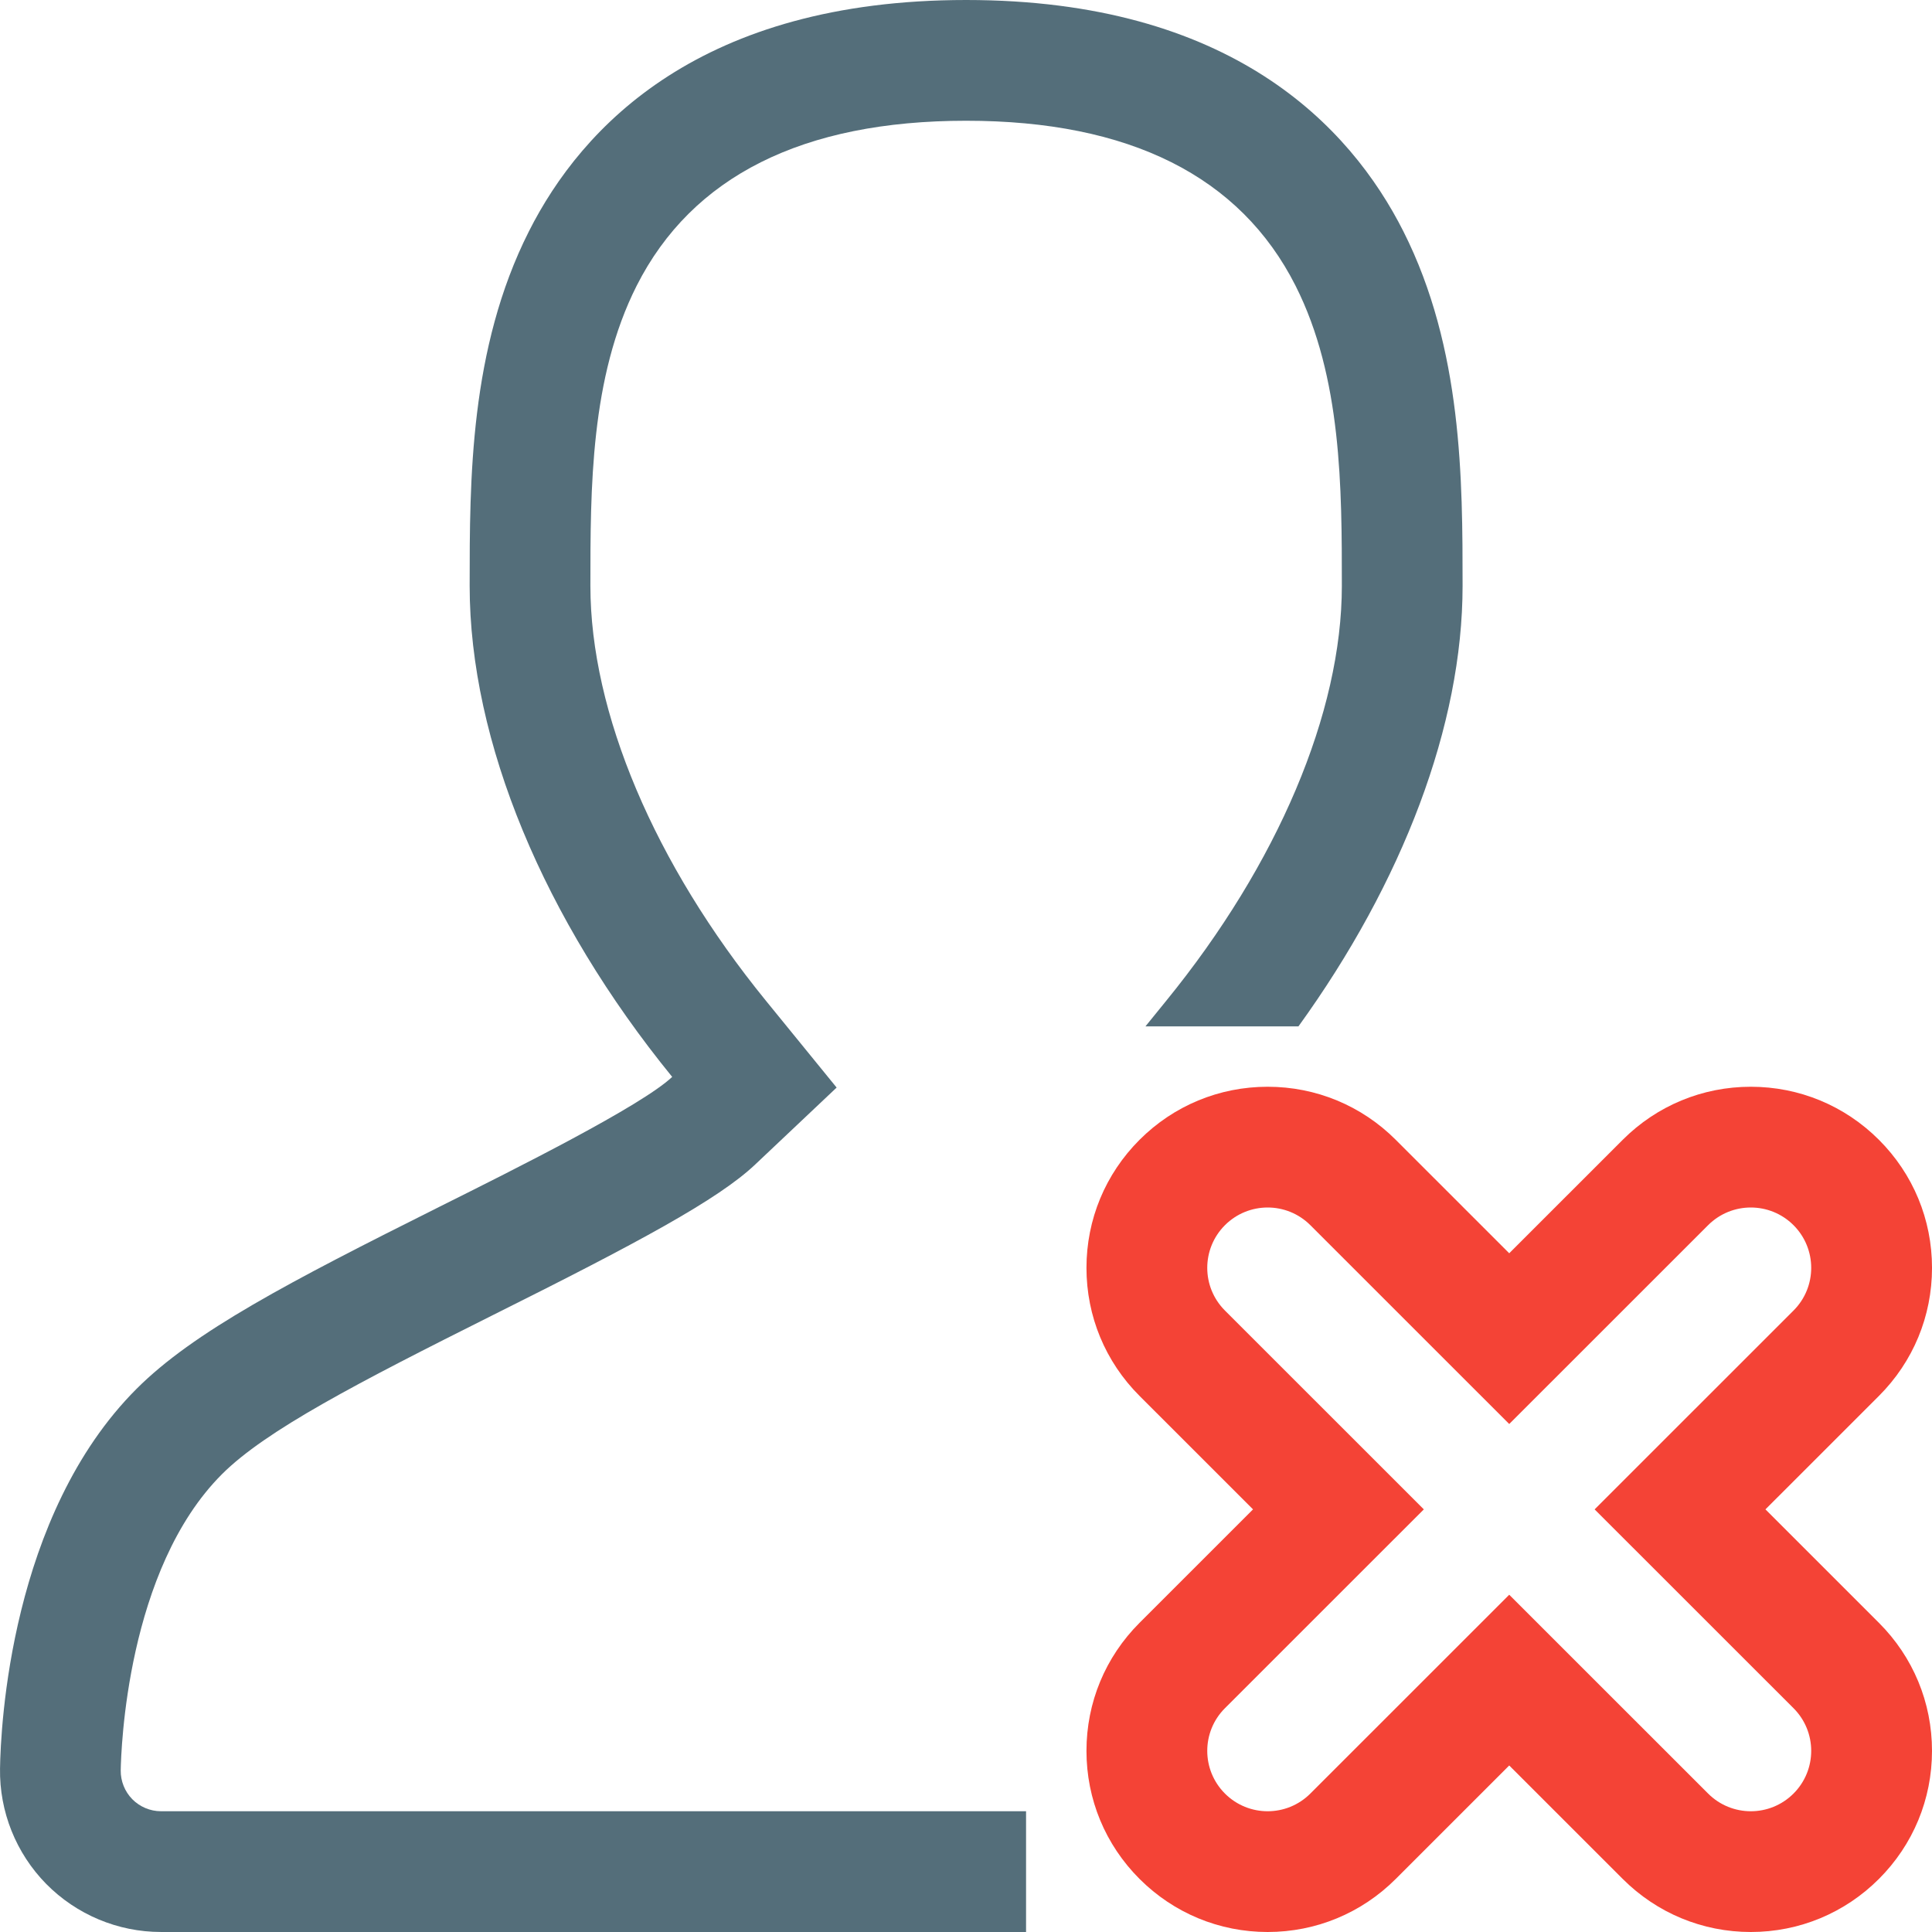 <?xml version="1.0" encoding="utf-8"?>
<!-- Generator: Adobe Illustrator 16.0.0, SVG Export Plug-In . SVG Version: 6.00 Build 0)  -->
<!DOCTYPE svg PUBLIC "-//W3C//DTD SVG 1.1//EN" "http://www.w3.org/Graphics/SVG/1.1/DTD/svg11.dtd">
<svg version="1.1" id="Layer_1" xmlns="http://www.w3.org/2000/svg" xmlns:xlink="http://www.w3.org/1999/xlink" x="0px" y="0px"
	 width="128px" height="128px" viewBox="0 0 128 128" enable-background="new 0 0 128 128" xml:space="preserve">
<g>
	<g>
		<path fill-rule="evenodd" clip-rule="evenodd" fill="#546E7A" d="M92.98,15.332C89.448,8.336,81.555,0,64.01,0
			C46.46,0,38.567,8.336,35.039,15.332c-3.923,7.77-3.923,16.48-3.923,23.48c0,10.32,4.923,22.102,13.418,32.535
			c-2.032,1.918-10.394,6.098-15.419,8.605c-9.964,4.984-16.287,8.281-20.069,12.063c-8.37,8.371-9.003,22.422-9.044,25.156
			c-0.045,2.852,1.057,5.609,3.063,7.648c2.004,2.03,4.744,3.18,7.598,3.18h57.316v-8H10.663c-0.707,0-1.399-0.289-1.899-0.797
			c-0.496-0.504-0.774-1.199-0.766-1.906c0.024-1.344,0.391-13.31,6.706-19.625c2.915-2.914,9.019-6.07,17.991-10.563
			c9.577-4.78,14.888-7.636,17.334-9.952l5.4-5.102l-4.689-5.758c-7.385-9.07-11.625-19.091-11.625-27.484
			c0-6.469,0-13.805,3.063-19.875C45.847,11.68,53.186,8,64.01,8c10.816,0,18.162,3.68,21.827,10.938
			c3.064,6.07,3.064,13.406,3.064,19.875c0,8.39-4.24,18.41-11.63,27.484L75.889,68h10.137c6.908-9.563,10.874-19.957,10.874-29.188
			C96.899,31.813,96.899,23.102,92.98,15.332z"/>
	</g>
</g>
<path fill="#F44336" d="M115.996,80c1.023,0,2.048,0.391,2.829,1.171c1.563,1.563,1.563,4.095,0,5.656L105.648,100l13.177,13.172
	c1.563,1.563,1.563,4.094,0,5.656c-0.781,0.781-1.806,1.172-2.829,1.172s-2.048-0.391-2.829-1.172L99.99,105.656l-13.176,13.172
	c-0.781,0.781-1.806,1.172-2.829,1.172c-1.024,0-2.048-0.391-2.829-1.172c-1.563-1.563-1.563-4.094,0-5.656L94.332,100
	L81.156,86.827c-1.563-1.562-1.563-4.093,0-5.656C81.938,80.391,82.961,80,83.985,80c1.023,0,2.048,0.391,2.829,1.171L99.99,94.344
	l13.177-13.173C113.948,80.391,114.973,80,115.996,80 M115.996,72c-3.204,0-6.221,1.25-8.487,3.515l-7.519,7.517l-7.518-7.517
	C90.206,73.25,87.189,72,83.985,72s-6.221,1.25-8.487,3.515c-2.267,2.267-3.517,5.282-3.517,8.484c0,3.203,1.25,6.22,3.517,8.484
	L83.016,100l-7.518,7.516c-2.267,2.265-3.517,5.28-3.517,8.484c0,3.203,1.25,6.219,3.517,8.484c2.267,2.265,5.283,3.516,8.487,3.516
	s6.221-1.251,8.487-3.516l7.518-7.516l7.519,7.516c2.267,2.265,5.283,3.516,8.487,3.516s6.221-1.251,8.487-3.516
	C126.75,122.219,128,119.203,128,116c0-3.204-1.25-6.22-3.517-8.484L116.965,100l7.519-7.517c2.267-2.265,3.517-5.281,3.517-8.484
	c0-3.202-1.25-6.218-3.517-8.484C122.217,73.25,119.2,72,115.996,72L115.996,72z"/>
</svg>
